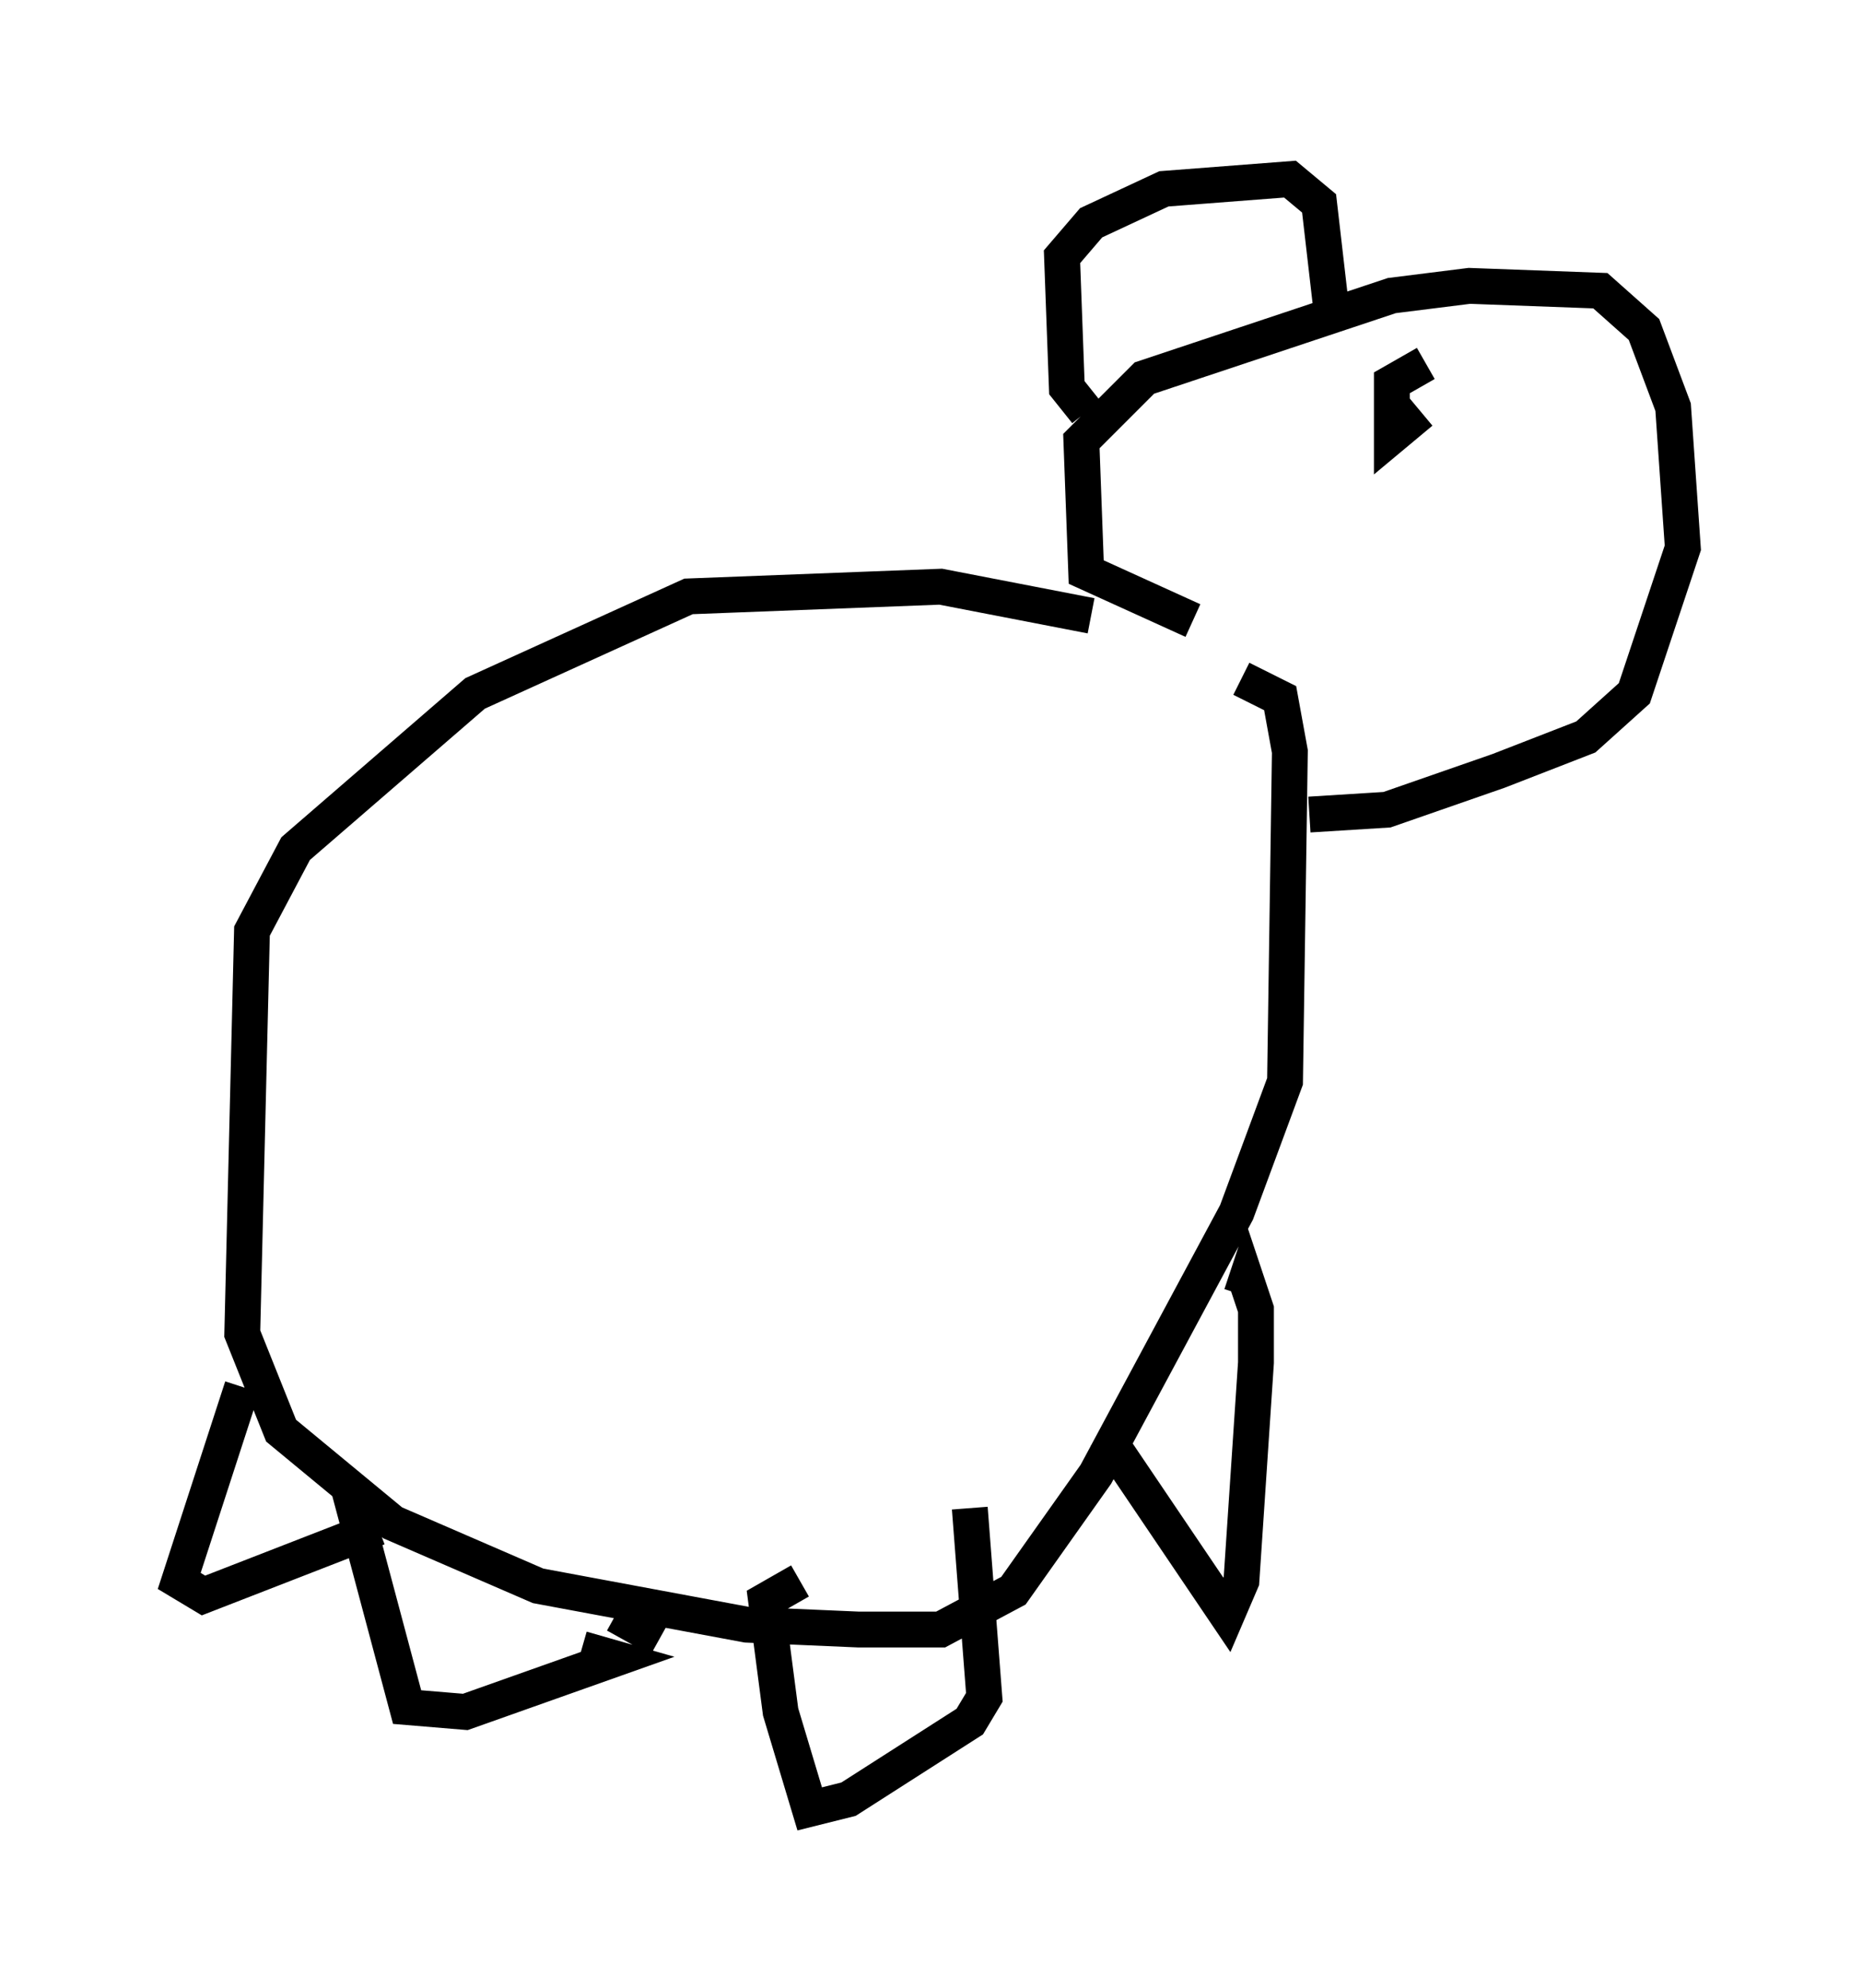 <?xml version="1.0" encoding="utf-8" ?>
<svg baseProfile="full" height="55.466" version="1.1" width="51.948" xmlns="http://www.w3.org/2000/svg" xmlns:ev="http://www.w3.org/2001/xml-events" xmlns:xlink="http://www.w3.org/1999/xlink"><defs /><rect fill="white" height="55.466" width="51.948" x="0" y="0" /><path d="M34.905, 19.344 m-4.465, -2.165 l-4.195, -0.812 -7.036, 0.271 l-5.954, 2.706 -5.007, 4.33 l-1.218, 2.3 -0.271, 11.231 l1.083, 2.706 3.112, 2.571 l4.059, 1.759 5.819, 1.083 l3.112, 0.135 2.3, 0.0 l2.03, -1.083 2.3, -3.248 l3.924, -7.307 1.353, -3.654 l0.135, -9.202 -0.271, -1.488 l-1.083, -0.541 m-24.898, 22.598 l1.624, 6.089 1.624, 0.135 l4.195, -1.488 -0.947, -0.271 m2.165, -0.271 l-1.218, -0.677 m5.142, -0.947 l-0.947, 0.541 0.406, 3.112 l0.812, 2.706 1.083, -0.271 l3.383, -2.165 0.406, -0.677 l-0.406, -5.277 m3.789, -2.03 l3.383, 5.007 0.406, -0.947 l0.406, -6.089 0.0, -1.488 l-0.271, -0.812 -0.135, 0.406 m-27.875, 2.571 l-1.759, 5.413 0.677, 0.406 l4.871, -1.894 m22.733, -25.304 l-2.977, -1.353 -0.135, -3.654 l1.759, -1.759 6.901, -2.3 l2.165, -0.271 3.654, 0.135 l1.218, 1.083 0.812, 2.165 l0.271, 3.924 -1.353, 4.059 l-1.353, 1.218 -2.436, 0.947 l-3.112, 1.083 -2.165, 0.135 m-6.225, -11.231 l-0.541, -0.677 -0.135, -3.654 l0.812, -0.947 2.03, -0.947 l3.518, -0.271 0.812, 0.677 l0.406, 3.518 m2.571, 0.947 l-0.947, 0.541 0.0, 1.488 l0.812, -0.677 " fill="none" stroke="black" stroke-width="1" /></svg>